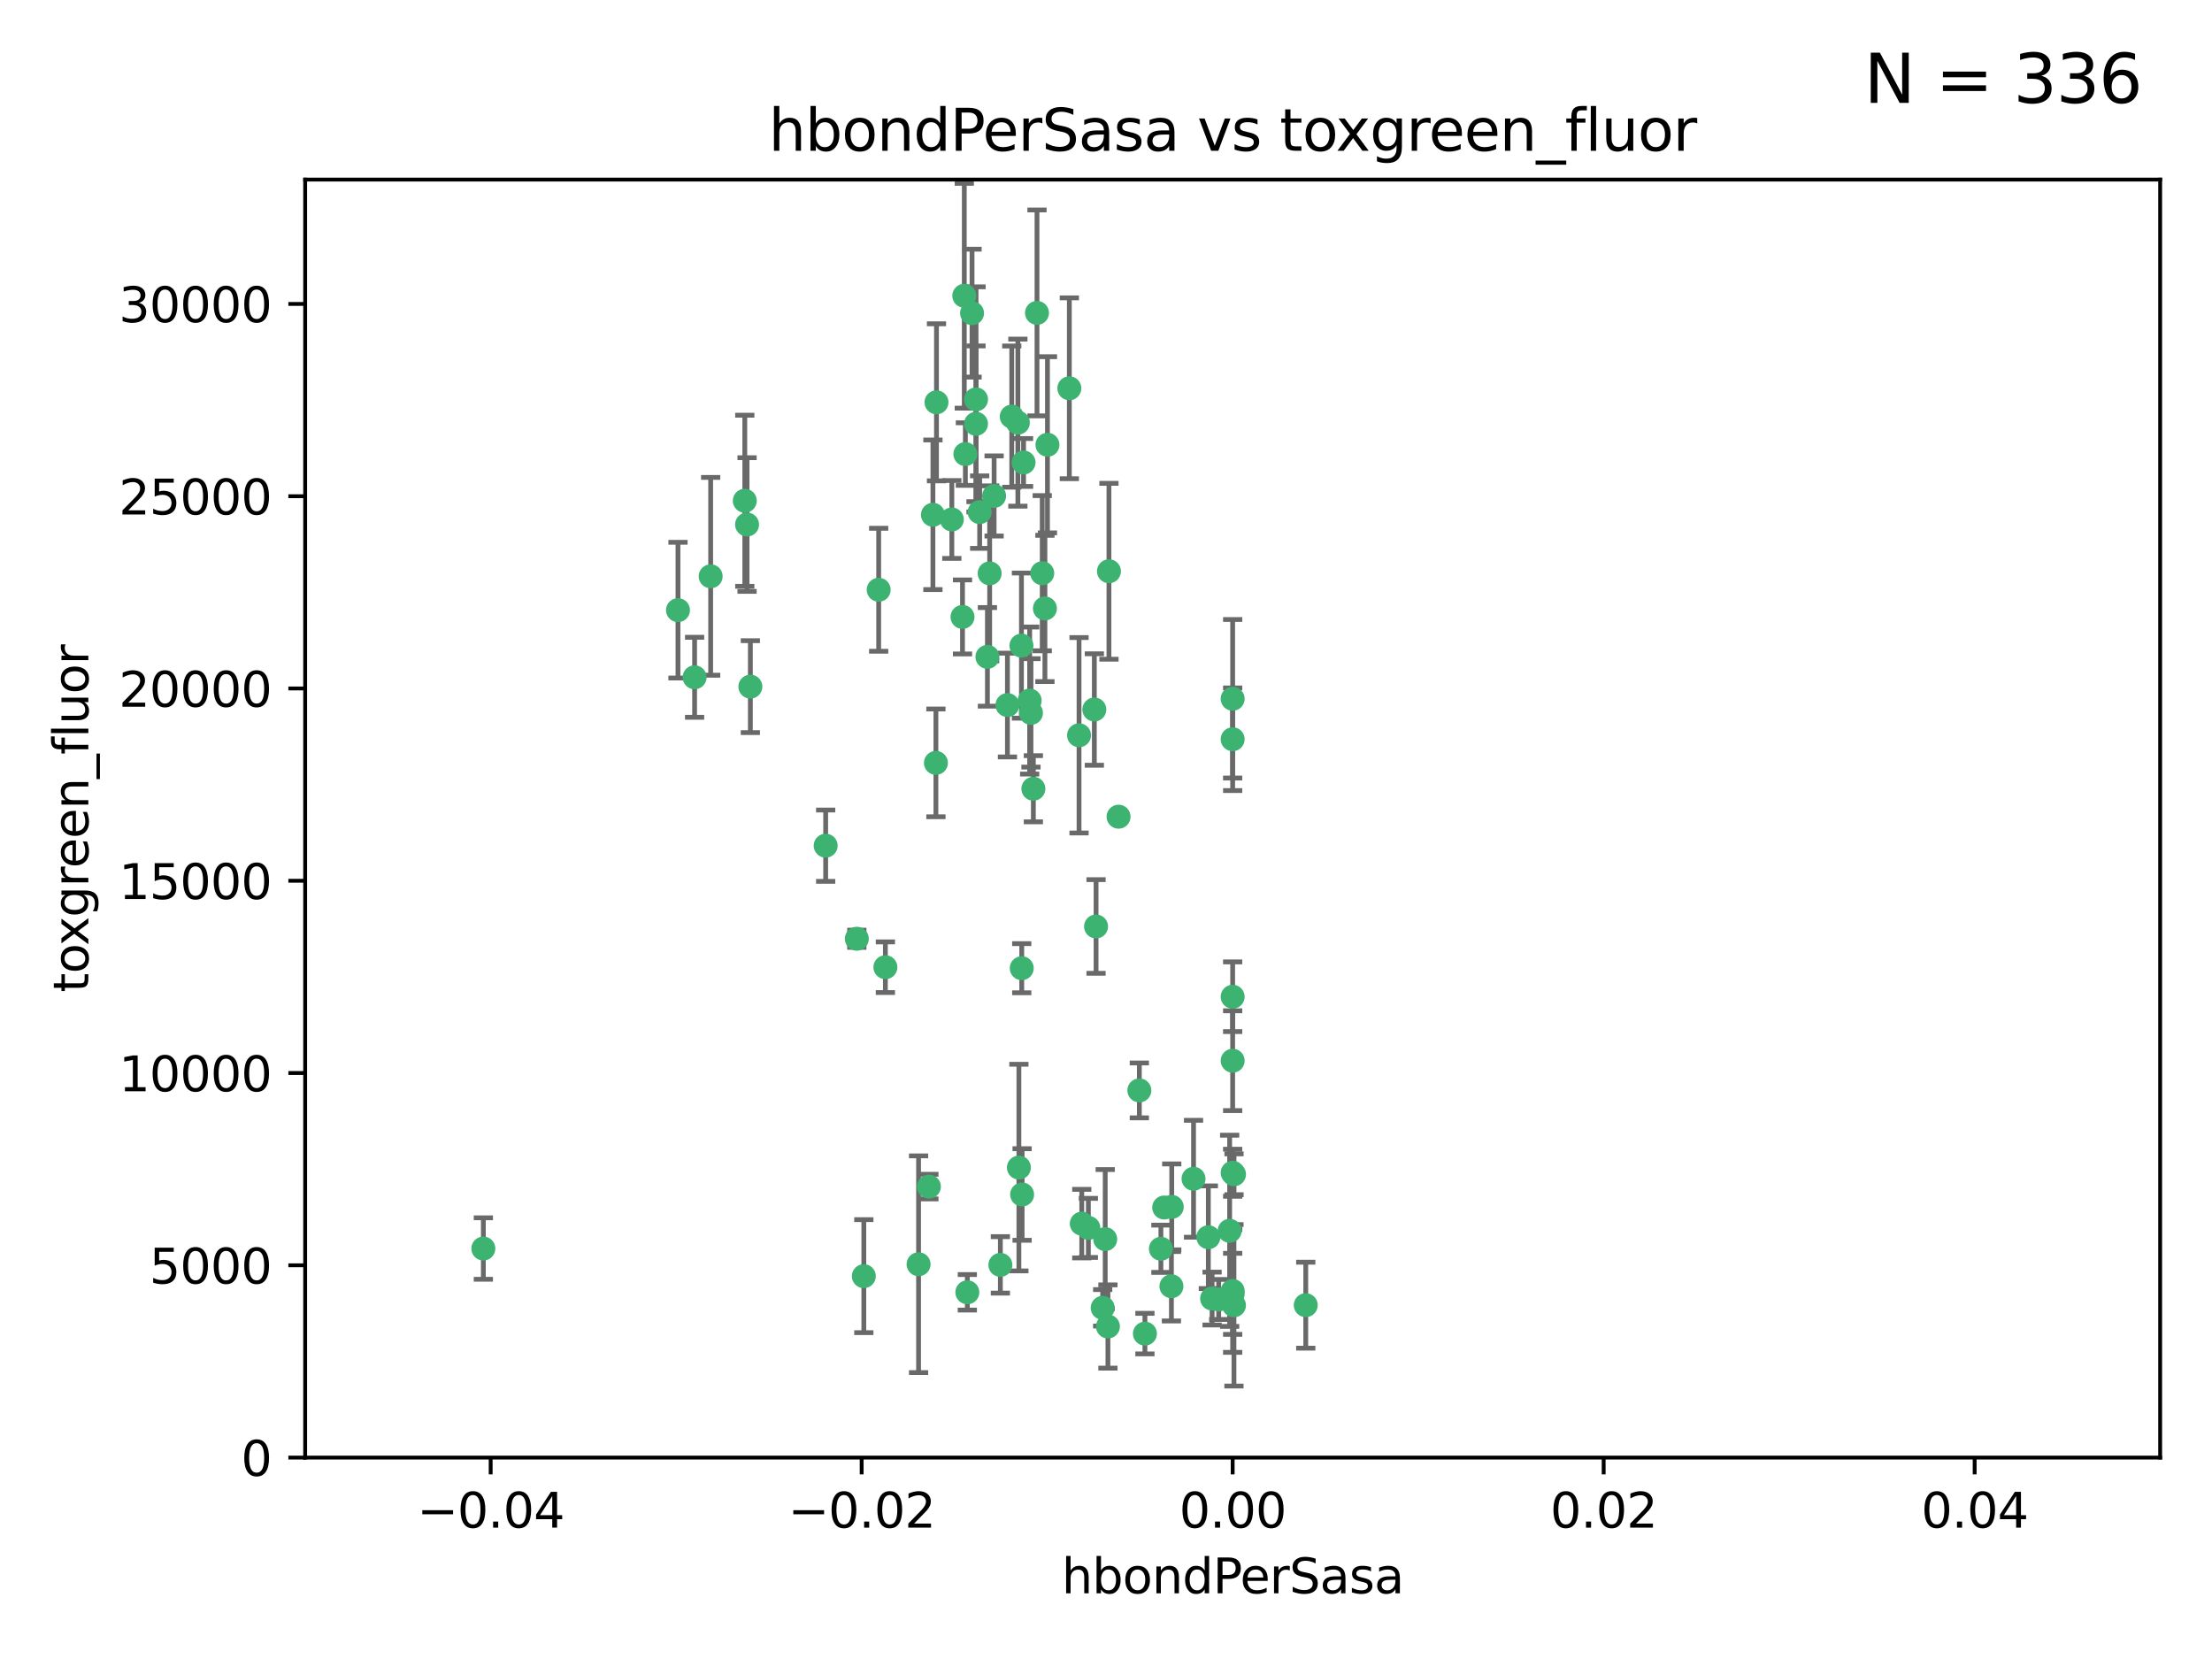 <?xml version="1.0" encoding="utf-8" standalone="no"?>
<!DOCTYPE svg PUBLIC "-//W3C//DTD SVG 1.1//EN"
  "http://www.w3.org/Graphics/SVG/1.1/DTD/svg11.dtd">
<svg xmlns:xlink="http://www.w3.org/1999/xlink" width="460.8pt" height="345.6pt" viewBox="0 0 460.8 345.6" xmlns="http://www.w3.org/2000/svg" version="1.1">
 <defs>
  <style type="text/css">*{stroke-linejoin: round; stroke-linecap: butt}</style>
 </defs>
 <g id="figure_1">
  <g id="patch_1">
   <path d="M 0 345.6 
L 460.8 345.6 
L 460.8 0 
L 0 0 
z
" style="fill: #ffffff"/>
  </g>
  <g id="axes_1">
   <g id="patch_2">
    <path d="M 63.571 303.64 
L 450 303.64 
L 450 37.411 
L 63.571 37.411 
z
" style="fill: #ffffff"/>
   </g>
   <g id="PathCollection_1">
    <defs>
     <path id="m889273df99" d="M 0 1.118 
C 0.297 1.118 0.581 1 0.791 0.791 
C 1 0.581 1.118 0.297 1.118 0 
C 1.118 -0.297 1 -0.581 0.791 -0.791 
C 0.581 -1 0.297 -1.118 0 -1.118 
C -0.297 -1.118 -0.581 -1 -0.791 -0.791 
C -1 -0.581 -1.118 -0.297 -1.118 0 
C -1.118 0.297 -1 0.581 -0.791 0.791 
C -0.581 1 -0.297 1.118 0 1.118 
z
" style="stroke: #3cb371"/>
    </defs>
    <g clip-path="url(#p3493949ca3)">
     <use xlink:href="#m889273df99" x="207.091" y="103.319" style="fill: #3cb371; stroke: #3cb371"/>
     <use xlink:href="#m889273df99" x="216.026" y="65.184" style="fill: #3cb371; stroke: #3cb371"/>
     <use xlink:href="#m889273df99" x="212.786" y="134.491" style="fill: #3cb371; stroke: #3cb371"/>
     <use xlink:href="#m889273df99" x="217.677" y="126.749" style="fill: #3cb371; stroke: #3cb371"/>
     <use xlink:href="#m889273df99" x="155.626" y="109.268" style="fill: #3cb371; stroke: #3cb371"/>
     <use xlink:href="#m889273df99" x="203.329" y="83.201" style="fill: #3cb371; stroke: #3cb371"/>
     <use xlink:href="#m889273df99" x="100.691" y="260.094" style="fill: #3cb371; stroke: #3cb371"/>
     <use xlink:href="#m889273df99" x="195.087" y="83.811" style="fill: #3cb371; stroke: #3cb371"/>
     <use xlink:href="#m889273df99" x="203.319" y="88.286" style="fill: #3cb371; stroke: #3cb371"/>
     <use xlink:href="#m889273df99" x="156.315" y="143.039" style="fill: #3cb371; stroke: #3cb371"/>
     <use xlink:href="#m889273df99" x="183.044" y="122.859" style="fill: #3cb371; stroke: #3cb371"/>
     <use xlink:href="#m889273df99" x="148.044" y="120.054" style="fill: #3cb371; stroke: #3cb371"/>
     <use xlink:href="#m889273df99" x="198.284" y="108.214" style="fill: #3cb371; stroke: #3cb371"/>
     <use xlink:href="#m889273df99" x="155.154" y="104.315" style="fill: #3cb371; stroke: #3cb371"/>
     <use xlink:href="#m889273df99" x="200.88" y="61.614" style="fill: #3cb371; stroke: #3cb371"/>
     <use xlink:href="#m889273df99" x="214.498" y="145.935" style="fill: #3cb371; stroke: #3cb371"/>
     <use xlink:href="#m889273df99" x="212.043" y="88.045" style="fill: #3cb371; stroke: #3cb371"/>
     <use xlink:href="#m889273df99" x="222.763" y="80.887" style="fill: #3cb371; stroke: #3cb371"/>
     <use xlink:href="#m889273df99" x="206.164" y="119.44" style="fill: #3cb371; stroke: #3cb371"/>
     <use xlink:href="#m889273df99" x="201.107" y="94.593" style="fill: #3cb371; stroke: #3cb371"/>
     <use xlink:href="#m889273df99" x="204.083" y="106.684" style="fill: #3cb371; stroke: #3cb371"/>
     <use xlink:href="#m889273df99" x="212.848" y="201.695" style="fill: #3cb371; stroke: #3cb371"/>
     <use xlink:href="#m889273df99" x="210.768" y="86.787" style="fill: #3cb371; stroke: #3cb371"/>
     <use xlink:href="#m889273df99" x="241.838" y="260.14" style="fill: #3cb371; stroke: #3cb371"/>
     <use xlink:href="#m889273df99" x="212.255" y="243.228" style="fill: #3cb371; stroke: #3cb371"/>
     <use xlink:href="#m889273df99" x="213.226" y="96.341" style="fill: #3cb371; stroke: #3cb371"/>
     <use xlink:href="#m889273df99" x="217.118" y="119.409" style="fill: #3cb371; stroke: #3cb371"/>
     <use xlink:href="#m889273df99" x="202.496" y="65.233" style="fill: #3cb371; stroke: #3cb371"/>
     <use xlink:href="#m889273df99" x="209.868" y="146.874" style="fill: #3cb371; stroke: #3cb371"/>
     <use xlink:href="#m889273df99" x="184.442" y="201.487" style="fill: #3cb371; stroke: #3cb371"/>
     <use xlink:href="#m889273df99" x="225.351" y="254.906" style="fill: #3cb371; stroke: #3cb371"/>
     <use xlink:href="#m889273df99" x="205.698" y="136.835" style="fill: #3cb371; stroke: #3cb371"/>
     <use xlink:href="#m889273df99" x="194.344" y="107.234" style="fill: #3cb371; stroke: #3cb371"/>
     <use xlink:href="#m889273df99" x="194.968" y="158.921" style="fill: #3cb371; stroke: #3cb371"/>
     <use xlink:href="#m889273df99" x="201.512" y="269.209" style="fill: #3cb371; stroke: #3cb371"/>
     <use xlink:href="#m889273df99" x="244.095" y="251.417" style="fill: #3cb371; stroke: #3cb371"/>
     <use xlink:href="#m889273df99" x="144.699" y="141.091" style="fill: #3cb371; stroke: #3cb371"/>
     <use xlink:href="#m889273df99" x="141.236" y="127.107" style="fill: #3cb371; stroke: #3cb371"/>
     <use xlink:href="#m889273df99" x="242.524" y="251.547" style="fill: #3cb371; stroke: #3cb371"/>
     <use xlink:href="#m889273df99" x="230.238" y="258.133" style="fill: #3cb371; stroke: #3cb371"/>
     <use xlink:href="#m889273df99" x="208.395" y="263.497" style="fill: #3cb371; stroke: #3cb371"/>
     <use xlink:href="#m889273df99" x="172.003" y="176.169" style="fill: #3cb371; stroke: #3cb371"/>
     <use xlink:href="#m889273df99" x="215.269" y="164.309" style="fill: #3cb371; stroke: #3cb371"/>
     <use xlink:href="#m889273df99" x="237.346" y="227.152" style="fill: #3cb371; stroke: #3cb371"/>
     <use xlink:href="#m889273df99" x="228.328" y="193.002" style="fill: #3cb371; stroke: #3cb371"/>
     <use xlink:href="#m889273df99" x="252.503" y="270.514" style="fill: #3cb371; stroke: #3cb371"/>
     <use xlink:href="#m889273df99" x="244.027" y="267.951" style="fill: #3cb371; stroke: #3cb371"/>
     <use xlink:href="#m889273df99" x="200.508" y="128.518" style="fill: #3cb371; stroke: #3cb371"/>
     <use xlink:href="#m889273df99" x="238.508" y="277.818" style="fill: #3cb371; stroke: #3cb371"/>
     <use xlink:href="#m889273df99" x="253.875" y="270.703" style="fill: #3cb371; stroke: #3cb371"/>
     <use xlink:href="#m889273df99" x="229.709" y="272.443" style="fill: #3cb371; stroke: #3cb371"/>
     <use xlink:href="#m889273df99" x="191.354" y="263.364" style="fill: #3cb371; stroke: #3cb371"/>
     <use xlink:href="#m889273df99" x="214.771" y="148.507" style="fill: #3cb371; stroke: #3cb371"/>
     <use xlink:href="#m889273df99" x="212.925" y="248.836" style="fill: #3cb371; stroke: #3cb371"/>
     <use xlink:href="#m889273df99" x="224.785" y="153.171" style="fill: #3cb371; stroke: #3cb371"/>
     <use xlink:href="#m889273df99" x="178.492" y="195.558" style="fill: #3cb371; stroke: #3cb371"/>
     <use xlink:href="#m889273df99" x="230.801" y="276.333" style="fill: #3cb371; stroke: #3cb371"/>
     <use xlink:href="#m889273df99" x="179.951" y="265.846" style="fill: #3cb371; stroke: #3cb371"/>
     <use xlink:href="#m889273df99" x="256.786" y="207.64" style="fill: #3cb371; stroke: #3cb371"/>
     <use xlink:href="#m889273df99" x="227.97" y="147.801" style="fill: #3cb371; stroke: #3cb371"/>
     <use xlink:href="#m889273df99" x="193.505" y="247.192" style="fill: #3cb371; stroke: #3cb371"/>
     <use xlink:href="#m889273df99" x="233.017" y="170.133" style="fill: #3cb371; stroke: #3cb371"/>
     <use xlink:href="#m889273df99" x="257.056" y="271.92" style="fill: #3cb371; stroke: #3cb371"/>
     <use xlink:href="#m889273df99" x="226.725" y="255.796" style="fill: #3cb371; stroke: #3cb371"/>
     <use xlink:href="#m889273df99" x="256.786" y="220.964" style="fill: #3cb371; stroke: #3cb371"/>
     <use xlink:href="#m889273df99" x="256.786" y="268.93" style="fill: #3cb371; stroke: #3cb371"/>
     <use xlink:href="#m889273df99" x="256.159" y="256.398" style="fill: #3cb371; stroke: #3cb371"/>
     <use xlink:href="#m889273df99" x="256.786" y="145.567" style="fill: #3cb371; stroke: #3cb371"/>
     <use xlink:href="#m889273df99" x="218.205" y="92.655" style="fill: #3cb371; stroke: #3cb371"/>
     <use xlink:href="#m889273df99" x="272.013" y="271.892" style="fill: #3cb371; stroke: #3cb371"/>
     <use xlink:href="#m889273df99" x="231.015" y="119.004" style="fill: #3cb371; stroke: #3cb371"/>
     <use xlink:href="#m889273df99" x="251.718" y="257.738" style="fill: #3cb371; stroke: #3cb371"/>
     <use xlink:href="#m889273df99" x="256.786" y="244.305" style="fill: #3cb371; stroke: #3cb371"/>
     <use xlink:href="#m889273df99" x="248.636" y="245.561" style="fill: #3cb371; stroke: #3cb371"/>
     <use xlink:href="#m889273df99" x="257.069" y="244.625" style="fill: #3cb371; stroke: #3cb371"/>
     <use xlink:href="#m889273df99" x="256.786" y="269.529" style="fill: #3cb371; stroke: #3cb371"/>
     <use xlink:href="#m889273df99" x="256.786" y="153.996" style="fill: #3cb371; stroke: #3cb371"/>
    </g>
   </g>
   <g id="matplotlib.axis_1">
    <g id="xtick_1">
     <g id="line2d_1">
      <defs>
       <path id="m7629c64ffe" d="M 0 0 
L 0 3.5 
" style="stroke: #000000; stroke-width: 0.8"/>
      </defs>
      <g>
       <use xlink:href="#m7629c64ffe" x="102.214" y="303.64" style="stroke: #000000; stroke-width: 0.8"/>
      </g>
     </g>
     <g id="text_1">
      <!-- −0.04 -->
      <g transform="translate(86.891 318.238)scale(0.1 -0.1)">
       <defs>
        <path id="DejaVuSans-2212" d="M 678 2272 
L 4684 2272 
L 4684 1741 
L 678 1741 
L 678 2272 
z
" transform="scale(0.016)"/>
        <path id="DejaVuSans-30" d="M 2034 4250 
Q 1547 4250 1301 3770 
Q 1056 3291 1056 2328 
Q 1056 1369 1301 889 
Q 1547 409 2034 409 
Q 2525 409 2770 889 
Q 3016 1369 3016 2328 
Q 3016 3291 2770 3770 
Q 2525 4250 2034 4250 
z
M 2034 4750 
Q 2819 4750 3233 4129 
Q 3647 3509 3647 2328 
Q 3647 1150 3233 529 
Q 2819 -91 2034 -91 
Q 1250 -91 836 529 
Q 422 1150 422 2328 
Q 422 3509 836 4129 
Q 1250 4750 2034 4750 
z
" transform="scale(0.016)"/>
        <path id="DejaVuSans-2e" d="M 684 794 
L 1344 794 
L 1344 0 
L 684 0 
L 684 794 
z
" transform="scale(0.016)"/>
        <path id="DejaVuSans-34" d="M 2419 4116 
L 825 1625 
L 2419 1625 
L 2419 4116 
z
M 2253 4666 
L 3047 4666 
L 3047 1625 
L 3713 1625 
L 3713 1100 
L 3047 1100 
L 3047 0 
L 2419 0 
L 2419 1100 
L 313 1100 
L 313 1709 
L 2253 4666 
z
" transform="scale(0.016)"/>
       </defs>
       <use xlink:href="#DejaVuSans-2212"/>
       <use xlink:href="#DejaVuSans-30" x="83.789"/>
       <use xlink:href="#DejaVuSans-2e" x="147.412"/>
       <use xlink:href="#DejaVuSans-30" x="179.199"/>
       <use xlink:href="#DejaVuSans-34" x="242.822"/>
      </g>
     </g>
    </g>
    <g id="xtick_2">
     <g id="line2d_2">
      <g>
       <use xlink:href="#m7629c64ffe" x="179.5" y="303.64" style="stroke: #000000; stroke-width: 0.8"/>
      </g>
     </g>
     <g id="text_2">
      <!-- −0.02 -->
      <g transform="translate(164.177 318.238)scale(0.1 -0.1)">
       <defs>
        <path id="DejaVuSans-32" d="M 1228 531 
L 3431 531 
L 3431 0 
L 469 0 
L 469 531 
Q 828 903 1448 1529 
Q 2069 2156 2228 2338 
Q 2531 2678 2651 2914 
Q 2772 3150 2772 3378 
Q 2772 3750 2511 3984 
Q 2250 4219 1831 4219 
Q 1534 4219 1204 4116 
Q 875 4013 500 3803 
L 500 4441 
Q 881 4594 1212 4672 
Q 1544 4750 1819 4750 
Q 2544 4750 2975 4387 
Q 3406 4025 3406 3419 
Q 3406 3131 3298 2873 
Q 3191 2616 2906 2266 
Q 2828 2175 2409 1742 
Q 1991 1309 1228 531 
z
" transform="scale(0.016)"/>
       </defs>
       <use xlink:href="#DejaVuSans-2212"/>
       <use xlink:href="#DejaVuSans-30" x="83.789"/>
       <use xlink:href="#DejaVuSans-2e" x="147.412"/>
       <use xlink:href="#DejaVuSans-30" x="179.199"/>
       <use xlink:href="#DejaVuSans-32" x="242.822"/>
      </g>
     </g>
    </g>
    <g id="xtick_3">
     <g id="line2d_3">
      <g>
       <use xlink:href="#m7629c64ffe" x="256.786" y="303.64" style="stroke: #000000; stroke-width: 0.8"/>
      </g>
     </g>
     <g id="text_3">
      <!-- 0.00 -->
      <g transform="translate(245.653 318.238)scale(0.1 -0.1)">
       <use xlink:href="#DejaVuSans-30"/>
       <use xlink:href="#DejaVuSans-2e" x="63.623"/>
       <use xlink:href="#DejaVuSans-30" x="95.41"/>
       <use xlink:href="#DejaVuSans-30" x="159.033"/>
      </g>
     </g>
    </g>
    <g id="xtick_4">
     <g id="line2d_4">
      <g>
       <use xlink:href="#m7629c64ffe" x="334.071" y="303.64" style="stroke: #000000; stroke-width: 0.8"/>
      </g>
     </g>
     <g id="text_4">
      <!-- 0.02 -->
      <g transform="translate(322.939 318.238)scale(0.1 -0.1)">
       <use xlink:href="#DejaVuSans-30"/>
       <use xlink:href="#DejaVuSans-2e" x="63.623"/>
       <use xlink:href="#DejaVuSans-30" x="95.41"/>
       <use xlink:href="#DejaVuSans-32" x="159.033"/>
      </g>
     </g>
    </g>
    <g id="xtick_5">
     <g id="line2d_5">
      <g>
       <use xlink:href="#m7629c64ffe" x="411.357" y="303.64" style="stroke: #000000; stroke-width: 0.8"/>
      </g>
     </g>
     <g id="text_5">
      <!-- 0.04 -->
      <g transform="translate(400.224 318.238)scale(0.1 -0.1)">
       <use xlink:href="#DejaVuSans-30"/>
       <use xlink:href="#DejaVuSans-2e" x="63.623"/>
       <use xlink:href="#DejaVuSans-30" x="95.41"/>
       <use xlink:href="#DejaVuSans-34" x="159.033"/>
      </g>
     </g>
    </g>
    <g id="text_6">
     <!-- hbondPerSasa -->
     <g transform="translate(221.168 331.917)scale(0.1 -0.1)">
      <defs>
       <path id="DejaVuSans-68" d="M 3513 2113 
L 3513 0 
L 2938 0 
L 2938 2094 
Q 2938 2591 2744 2837 
Q 2550 3084 2163 3084 
Q 1697 3084 1428 2787 
Q 1159 2491 1159 1978 
L 1159 0 
L 581 0 
L 581 4863 
L 1159 4863 
L 1159 2956 
Q 1366 3272 1645 3428 
Q 1925 3584 2291 3584 
Q 2894 3584 3203 3211 
Q 3513 2838 3513 2113 
z
" transform="scale(0.016)"/>
       <path id="DejaVuSans-62" d="M 3116 1747 
Q 3116 2381 2855 2742 
Q 2594 3103 2138 3103 
Q 1681 3103 1420 2742 
Q 1159 2381 1159 1747 
Q 1159 1113 1420 752 
Q 1681 391 2138 391 
Q 2594 391 2855 752 
Q 3116 1113 3116 1747 
z
M 1159 2969 
Q 1341 3281 1617 3432 
Q 1894 3584 2278 3584 
Q 2916 3584 3314 3078 
Q 3713 2572 3713 1747 
Q 3713 922 3314 415 
Q 2916 -91 2278 -91 
Q 1894 -91 1617 61 
Q 1341 213 1159 525 
L 1159 0 
L 581 0 
L 581 4863 
L 1159 4863 
L 1159 2969 
z
" transform="scale(0.016)"/>
       <path id="DejaVuSans-6f" d="M 1959 3097 
Q 1497 3097 1228 2736 
Q 959 2375 959 1747 
Q 959 1119 1226 758 
Q 1494 397 1959 397 
Q 2419 397 2687 759 
Q 2956 1122 2956 1747 
Q 2956 2369 2687 2733 
Q 2419 3097 1959 3097 
z
M 1959 3584 
Q 2709 3584 3137 3096 
Q 3566 2609 3566 1747 
Q 3566 888 3137 398 
Q 2709 -91 1959 -91 
Q 1206 -91 779 398 
Q 353 888 353 1747 
Q 353 2609 779 3096 
Q 1206 3584 1959 3584 
z
" transform="scale(0.016)"/>
       <path id="DejaVuSans-6e" d="M 3513 2113 
L 3513 0 
L 2938 0 
L 2938 2094 
Q 2938 2591 2744 2837 
Q 2550 3084 2163 3084 
Q 1697 3084 1428 2787 
Q 1159 2491 1159 1978 
L 1159 0 
L 581 0 
L 581 3500 
L 1159 3500 
L 1159 2956 
Q 1366 3272 1645 3428 
Q 1925 3584 2291 3584 
Q 2894 3584 3203 3211 
Q 3513 2838 3513 2113 
z
" transform="scale(0.016)"/>
       <path id="DejaVuSans-64" d="M 2906 2969 
L 2906 4863 
L 3481 4863 
L 3481 0 
L 2906 0 
L 2906 525 
Q 2725 213 2448 61 
Q 2172 -91 1784 -91 
Q 1150 -91 751 415 
Q 353 922 353 1747 
Q 353 2572 751 3078 
Q 1150 3584 1784 3584 
Q 2172 3584 2448 3432 
Q 2725 3281 2906 2969 
z
M 947 1747 
Q 947 1113 1208 752 
Q 1469 391 1925 391 
Q 2381 391 2643 752 
Q 2906 1113 2906 1747 
Q 2906 2381 2643 2742 
Q 2381 3103 1925 3103 
Q 1469 3103 1208 2742 
Q 947 2381 947 1747 
z
" transform="scale(0.016)"/>
       <path id="DejaVuSans-50" d="M 1259 4147 
L 1259 2394 
L 2053 2394 
Q 2494 2394 2734 2622 
Q 2975 2850 2975 3272 
Q 2975 3691 2734 3919 
Q 2494 4147 2053 4147 
L 1259 4147 
z
M 628 4666 
L 2053 4666 
Q 2838 4666 3239 4311 
Q 3641 3956 3641 3272 
Q 3641 2581 3239 2228 
Q 2838 1875 2053 1875 
L 1259 1875 
L 1259 0 
L 628 0 
L 628 4666 
z
" transform="scale(0.016)"/>
       <path id="DejaVuSans-65" d="M 3597 1894 
L 3597 1613 
L 953 1613 
Q 991 1019 1311 708 
Q 1631 397 2203 397 
Q 2534 397 2845 478 
Q 3156 559 3463 722 
L 3463 178 
Q 3153 47 2828 -22 
Q 2503 -91 2169 -91 
Q 1331 -91 842 396 
Q 353 884 353 1716 
Q 353 2575 817 3079 
Q 1281 3584 2069 3584 
Q 2775 3584 3186 3129 
Q 3597 2675 3597 1894 
z
M 3022 2063 
Q 3016 2534 2758 2815 
Q 2500 3097 2075 3097 
Q 1594 3097 1305 2825 
Q 1016 2553 972 2059 
L 3022 2063 
z
" transform="scale(0.016)"/>
       <path id="DejaVuSans-72" d="M 2631 2963 
Q 2534 3019 2420 3045 
Q 2306 3072 2169 3072 
Q 1681 3072 1420 2755 
Q 1159 2438 1159 1844 
L 1159 0 
L 581 0 
L 581 3500 
L 1159 3500 
L 1159 2956 
Q 1341 3275 1631 3429 
Q 1922 3584 2338 3584 
Q 2397 3584 2469 3576 
Q 2541 3569 2628 3553 
L 2631 2963 
z
" transform="scale(0.016)"/>
       <path id="DejaVuSans-53" d="M 3425 4513 
L 3425 3897 
Q 3066 4069 2747 4153 
Q 2428 4238 2131 4238 
Q 1616 4238 1336 4038 
Q 1056 3838 1056 3469 
Q 1056 3159 1242 3001 
Q 1428 2844 1947 2747 
L 2328 2669 
Q 3034 2534 3370 2195 
Q 3706 1856 3706 1288 
Q 3706 609 3251 259 
Q 2797 -91 1919 -91 
Q 1588 -91 1214 -16 
Q 841 59 441 206 
L 441 856 
Q 825 641 1194 531 
Q 1563 422 1919 422 
Q 2459 422 2753 634 
Q 3047 847 3047 1241 
Q 3047 1584 2836 1778 
Q 2625 1972 2144 2069 
L 1759 2144 
Q 1053 2284 737 2584 
Q 422 2884 422 3419 
Q 422 4038 858 4394 
Q 1294 4750 2059 4750 
Q 2388 4750 2728 4690 
Q 3069 4631 3425 4513 
z
" transform="scale(0.016)"/>
       <path id="DejaVuSans-61" d="M 2194 1759 
Q 1497 1759 1228 1600 
Q 959 1441 959 1056 
Q 959 750 1161 570 
Q 1363 391 1709 391 
Q 2188 391 2477 730 
Q 2766 1069 2766 1631 
L 2766 1759 
L 2194 1759 
z
M 3341 1997 
L 3341 0 
L 2766 0 
L 2766 531 
Q 2569 213 2275 61 
Q 1981 -91 1556 -91 
Q 1019 -91 701 211 
Q 384 513 384 1019 
Q 384 1609 779 1909 
Q 1175 2209 1959 2209 
L 2766 2209 
L 2766 2266 
Q 2766 2663 2505 2880 
Q 2244 3097 1772 3097 
Q 1472 3097 1187 3025 
Q 903 2953 641 2809 
L 641 3341 
Q 956 3463 1253 3523 
Q 1550 3584 1831 3584 
Q 2591 3584 2966 3190 
Q 3341 2797 3341 1997 
z
" transform="scale(0.016)"/>
       <path id="DejaVuSans-73" d="M 2834 3397 
L 2834 2853 
Q 2591 2978 2328 3040 
Q 2066 3103 1784 3103 
Q 1356 3103 1142 2972 
Q 928 2841 928 2578 
Q 928 2378 1081 2264 
Q 1234 2150 1697 2047 
L 1894 2003 
Q 2506 1872 2764 1633 
Q 3022 1394 3022 966 
Q 3022 478 2636 193 
Q 2250 -91 1575 -91 
Q 1294 -91 989 -36 
Q 684 19 347 128 
L 347 722 
Q 666 556 975 473 
Q 1284 391 1588 391 
Q 1994 391 2212 530 
Q 2431 669 2431 922 
Q 2431 1156 2273 1281 
Q 2116 1406 1581 1522 
L 1381 1569 
Q 847 1681 609 1914 
Q 372 2147 372 2553 
Q 372 3047 722 3315 
Q 1072 3584 1716 3584 
Q 2034 3584 2315 3537 
Q 2597 3491 2834 3397 
z
" transform="scale(0.016)"/>
      </defs>
      <use xlink:href="#DejaVuSans-68"/>
      <use xlink:href="#DejaVuSans-62" x="63.379"/>
      <use xlink:href="#DejaVuSans-6f" x="126.855"/>
      <use xlink:href="#DejaVuSans-6e" x="188.037"/>
      <use xlink:href="#DejaVuSans-64" x="251.416"/>
      <use xlink:href="#DejaVuSans-50" x="314.893"/>
      <use xlink:href="#DejaVuSans-65" x="371.57"/>
      <use xlink:href="#DejaVuSans-72" x="433.094"/>
      <use xlink:href="#DejaVuSans-53" x="474.207"/>
      <use xlink:href="#DejaVuSans-61" x="537.684"/>
      <use xlink:href="#DejaVuSans-73" x="598.963"/>
      <use xlink:href="#DejaVuSans-61" x="651.062"/>
     </g>
    </g>
   </g>
   <g id="matplotlib.axis_2">
    <g id="ytick_1">
     <g id="line2d_6">
      <defs>
       <path id="m9a42e73608" d="M 0 0 
L -3.5 0 
" style="stroke: #000000; stroke-width: 0.8"/>
      </defs>
      <g>
       <use xlink:href="#m9a42e73608" x="63.571" y="303.64" style="stroke: #000000; stroke-width: 0.8"/>
      </g>
     </g>
     <g id="text_7">
      <!-- 0 -->
      <g transform="translate(50.209 307.439)scale(0.1 -0.1)">
       <use xlink:href="#DejaVuSans-30"/>
      </g>
     </g>
    </g>
    <g id="ytick_2">
     <g id="line2d_7">
      <g>
       <use xlink:href="#m9a42e73608" x="63.571" y="263.586" style="stroke: #000000; stroke-width: 0.8"/>
      </g>
     </g>
     <g id="text_8">
      <!-- 5000 -->
      <g transform="translate(31.121 267.385)scale(0.1 -0.1)">
       <defs>
        <path id="DejaVuSans-35" d="M 691 4666 
L 3169 4666 
L 3169 4134 
L 1269 4134 
L 1269 2991 
Q 1406 3038 1543 3061 
Q 1681 3084 1819 3084 
Q 2600 3084 3056 2656 
Q 3513 2228 3513 1497 
Q 3513 744 3044 326 
Q 2575 -91 1722 -91 
Q 1428 -91 1123 -41 
Q 819 9 494 109 
L 494 744 
Q 775 591 1075 516 
Q 1375 441 1709 441 
Q 2250 441 2565 725 
Q 2881 1009 2881 1497 
Q 2881 1984 2565 2268 
Q 2250 2553 1709 2553 
Q 1456 2553 1204 2497 
Q 953 2441 691 2322 
L 691 4666 
z
" transform="scale(0.016)"/>
       </defs>
       <use xlink:href="#DejaVuSans-35"/>
       <use xlink:href="#DejaVuSans-30" x="63.623"/>
       <use xlink:href="#DejaVuSans-30" x="127.246"/>
       <use xlink:href="#DejaVuSans-30" x="190.869"/>
      </g>
     </g>
    </g>
    <g id="ytick_3">
     <g id="line2d_8">
      <g>
       <use xlink:href="#m9a42e73608" x="63.571" y="223.532" style="stroke: #000000; stroke-width: 0.8"/>
      </g>
     </g>
     <g id="text_9">
      <!-- 10000 -->
      <g transform="translate(24.759 227.331)scale(0.1 -0.1)">
       <defs>
        <path id="DejaVuSans-31" d="M 794 531 
L 1825 531 
L 1825 4091 
L 703 3866 
L 703 4441 
L 1819 4666 
L 2450 4666 
L 2450 531 
L 3481 531 
L 3481 0 
L 794 0 
L 794 531 
z
" transform="scale(0.016)"/>
       </defs>
       <use xlink:href="#DejaVuSans-31"/>
       <use xlink:href="#DejaVuSans-30" x="63.623"/>
       <use xlink:href="#DejaVuSans-30" x="127.246"/>
       <use xlink:href="#DejaVuSans-30" x="190.869"/>
       <use xlink:href="#DejaVuSans-30" x="254.492"/>
      </g>
     </g>
    </g>
    <g id="ytick_4">
     <g id="line2d_9">
      <g>
       <use xlink:href="#m9a42e73608" x="63.571" y="183.478" style="stroke: #000000; stroke-width: 0.8"/>
      </g>
     </g>
     <g id="text_10">
      <!-- 15000 -->
      <g transform="translate(24.759 187.278)scale(0.1 -0.1)">
       <use xlink:href="#DejaVuSans-31"/>
       <use xlink:href="#DejaVuSans-35" x="63.623"/>
       <use xlink:href="#DejaVuSans-30" x="127.246"/>
       <use xlink:href="#DejaVuSans-30" x="190.869"/>
       <use xlink:href="#DejaVuSans-30" x="254.492"/>
      </g>
     </g>
    </g>
    <g id="ytick_5">
     <g id="line2d_10">
      <g>
       <use xlink:href="#m9a42e73608" x="63.571" y="143.424" style="stroke: #000000; stroke-width: 0.8"/>
      </g>
     </g>
     <g id="text_11">
      <!-- 20000 -->
      <g transform="translate(24.759 147.224)scale(0.1 -0.1)">
       <use xlink:href="#DejaVuSans-32"/>
       <use xlink:href="#DejaVuSans-30" x="63.623"/>
       <use xlink:href="#DejaVuSans-30" x="127.246"/>
       <use xlink:href="#DejaVuSans-30" x="190.869"/>
       <use xlink:href="#DejaVuSans-30" x="254.492"/>
      </g>
     </g>
    </g>
    <g id="ytick_6">
     <g id="line2d_11">
      <g>
       <use xlink:href="#m9a42e73608" x="63.571" y="103.371" style="stroke: #000000; stroke-width: 0.8"/>
      </g>
     </g>
     <g id="text_12">
      <!-- 25000 -->
      <g transform="translate(24.759 107.17)scale(0.1 -0.1)">
       <use xlink:href="#DejaVuSans-32"/>
       <use xlink:href="#DejaVuSans-35" x="63.623"/>
       <use xlink:href="#DejaVuSans-30" x="127.246"/>
       <use xlink:href="#DejaVuSans-30" x="190.869"/>
       <use xlink:href="#DejaVuSans-30" x="254.492"/>
      </g>
     </g>
    </g>
    <g id="ytick_7">
     <g id="line2d_12">
      <g>
       <use xlink:href="#m9a42e73608" x="63.571" y="63.317" style="stroke: #000000; stroke-width: 0.8"/>
      </g>
     </g>
     <g id="text_13">
      <!-- 30000 -->
      <g transform="translate(24.759 67.116)scale(0.1 -0.1)">
       <defs>
        <path id="DejaVuSans-33" d="M 2597 2516 
Q 3050 2419 3304 2112 
Q 3559 1806 3559 1356 
Q 3559 666 3084 287 
Q 2609 -91 1734 -91 
Q 1441 -91 1130 -33 
Q 819 25 488 141 
L 488 750 
Q 750 597 1062 519 
Q 1375 441 1716 441 
Q 2309 441 2620 675 
Q 2931 909 2931 1356 
Q 2931 1769 2642 2001 
Q 2353 2234 1838 2234 
L 1294 2234 
L 1294 2753 
L 1863 2753 
Q 2328 2753 2575 2939 
Q 2822 3125 2822 3475 
Q 2822 3834 2567 4026 
Q 2313 4219 1838 4219 
Q 1578 4219 1281 4162 
Q 984 4106 628 3988 
L 628 4550 
Q 988 4650 1302 4700 
Q 1616 4750 1894 4750 
Q 2613 4750 3031 4423 
Q 3450 4097 3450 3541 
Q 3450 3153 3228 2886 
Q 3006 2619 2597 2516 
z
" transform="scale(0.016)"/>
       </defs>
       <use xlink:href="#DejaVuSans-33"/>
       <use xlink:href="#DejaVuSans-30" x="63.623"/>
       <use xlink:href="#DejaVuSans-30" x="127.246"/>
       <use xlink:href="#DejaVuSans-30" x="190.869"/>
       <use xlink:href="#DejaVuSans-30" x="254.492"/>
      </g>
     </g>
    </g>
    <g id="text_14">
     <!-- toxgreen_fluor -->
     <g transform="translate(18.401 206.72)rotate(-90)scale(0.1 -0.1)">
      <defs>
       <path id="DejaVuSans-74" d="M 1172 4494 
L 1172 3500 
L 2356 3500 
L 2356 3053 
L 1172 3053 
L 1172 1153 
Q 1172 725 1289 603 
Q 1406 481 1766 481 
L 2356 481 
L 2356 0 
L 1766 0 
Q 1100 0 847 248 
Q 594 497 594 1153 
L 594 3053 
L 172 3053 
L 172 3500 
L 594 3500 
L 594 4494 
L 1172 4494 
z
" transform="scale(0.016)"/>
       <path id="DejaVuSans-78" d="M 3513 3500 
L 2247 1797 
L 3578 0 
L 2900 0 
L 1881 1375 
L 863 0 
L 184 0 
L 1544 1831 
L 300 3500 
L 978 3500 
L 1906 2253 
L 2834 3500 
L 3513 3500 
z
" transform="scale(0.016)"/>
       <path id="DejaVuSans-67" d="M 2906 1791 
Q 2906 2416 2648 2759 
Q 2391 3103 1925 3103 
Q 1463 3103 1205 2759 
Q 947 2416 947 1791 
Q 947 1169 1205 825 
Q 1463 481 1925 481 
Q 2391 481 2648 825 
Q 2906 1169 2906 1791 
z
M 3481 434 
Q 3481 -459 3084 -895 
Q 2688 -1331 1869 -1331 
Q 1566 -1331 1297 -1286 
Q 1028 -1241 775 -1147 
L 775 -588 
Q 1028 -725 1275 -790 
Q 1522 -856 1778 -856 
Q 2344 -856 2625 -561 
Q 2906 -266 2906 331 
L 2906 616 
Q 2728 306 2450 153 
Q 2172 0 1784 0 
Q 1141 0 747 490 
Q 353 981 353 1791 
Q 353 2603 747 3093 
Q 1141 3584 1784 3584 
Q 2172 3584 2450 3431 
Q 2728 3278 2906 2969 
L 2906 3500 
L 3481 3500 
L 3481 434 
z
" transform="scale(0.016)"/>
       <path id="DejaVuSans-5f" d="M 3263 -1063 
L 3263 -1509 
L -63 -1509 
L -63 -1063 
L 3263 -1063 
z
" transform="scale(0.016)"/>
       <path id="DejaVuSans-66" d="M 2375 4863 
L 2375 4384 
L 1825 4384 
Q 1516 4384 1395 4259 
Q 1275 4134 1275 3809 
L 1275 3500 
L 2222 3500 
L 2222 3053 
L 1275 3053 
L 1275 0 
L 697 0 
L 697 3053 
L 147 3053 
L 147 3500 
L 697 3500 
L 697 3744 
Q 697 4328 969 4595 
Q 1241 4863 1831 4863 
L 2375 4863 
z
" transform="scale(0.016)"/>
       <path id="DejaVuSans-6c" d="M 603 4863 
L 1178 4863 
L 1178 0 
L 603 0 
L 603 4863 
z
" transform="scale(0.016)"/>
       <path id="DejaVuSans-75" d="M 544 1381 
L 544 3500 
L 1119 3500 
L 1119 1403 
Q 1119 906 1312 657 
Q 1506 409 1894 409 
Q 2359 409 2629 706 
Q 2900 1003 2900 1516 
L 2900 3500 
L 3475 3500 
L 3475 0 
L 2900 0 
L 2900 538 
Q 2691 219 2414 64 
Q 2138 -91 1772 -91 
Q 1169 -91 856 284 
Q 544 659 544 1381 
z
M 1991 3584 
L 1991 3584 
z
" transform="scale(0.016)"/>
      </defs>
      <use xlink:href="#DejaVuSans-74"/>
      <use xlink:href="#DejaVuSans-6f" x="39.209"/>
      <use xlink:href="#DejaVuSans-78" x="97.266"/>
      <use xlink:href="#DejaVuSans-67" x="156.445"/>
      <use xlink:href="#DejaVuSans-72" x="219.922"/>
      <use xlink:href="#DejaVuSans-65" x="258.785"/>
      <use xlink:href="#DejaVuSans-65" x="320.309"/>
      <use xlink:href="#DejaVuSans-6e" x="381.832"/>
      <use xlink:href="#DejaVuSans-5f" x="445.211"/>
      <use xlink:href="#DejaVuSans-66" x="495.211"/>
      <use xlink:href="#DejaVuSans-6c" x="530.416"/>
      <use xlink:href="#DejaVuSans-75" x="558.199"/>
      <use xlink:href="#DejaVuSans-6f" x="621.578"/>
      <use xlink:href="#DejaVuSans-72" x="682.76"/>
     </g>
    </g>
   </g>
   <g id="LineCollection_1">
    <path d="M 207.091 111.662 
L 207.091 94.976 
" clip-path="url(#p3493949ca3)" style="fill: none; stroke: #696969"/>
    <path d="M 216.026 86.629 
L 216.026 43.739 
" clip-path="url(#p3493949ca3)" style="fill: none; stroke: #696969"/>
    <path d="M 212.786 149.606 
L 212.786 119.375 
" clip-path="url(#p3493949ca3)" style="fill: none; stroke: #696969"/>
    <path d="M 217.677 141.983 
L 217.677 111.515 
" clip-path="url(#p3493949ca3)" style="fill: none; stroke: #696969"/>
    <path d="M 155.626 123.191 
L 155.626 95.346 
" clip-path="url(#p3493949ca3)" style="fill: none; stroke: #696969"/>
    <path d="M 203.329 106.648 
L 203.329 59.753 
" clip-path="url(#p3493949ca3)" style="fill: none; stroke: #696969"/>
    <path d="M 100.691 266.497 
L 100.691 253.692 
" clip-path="url(#p3493949ca3)" style="fill: none; stroke: #696969"/>
    <path d="M 195.087 100.173 
L 195.087 67.45 
" clip-path="url(#p3493949ca3)" style="fill: none; stroke: #696969"/>
    <path d="M 203.319 104.51 
L 203.319 72.063 
" clip-path="url(#p3493949ca3)" style="fill: none; stroke: #696969"/>
    <path d="M 156.315 152.61 
L 156.315 133.468 
" clip-path="url(#p3493949ca3)" style="fill: none; stroke: #696969"/>
    <path d="M 183.044 135.667 
L 183.044 110.051 
" clip-path="url(#p3493949ca3)" style="fill: none; stroke: #696969"/>
    <path d="M 148.044 140.659 
L 148.044 99.45 
" clip-path="url(#p3493949ca3)" style="fill: none; stroke: #696969"/>
    <path d="M 198.284 116.326 
L 198.284 100.101 
" clip-path="url(#p3493949ca3)" style="fill: none; stroke: #696969"/>
    <path d="M 155.154 122.133 
L 155.154 86.497 
" clip-path="url(#p3493949ca3)" style="fill: none; stroke: #696969"/>
    <path d="M 200.88 85.029 
L 200.88 38.199 
" clip-path="url(#p3493949ca3)" style="fill: none; stroke: #696969"/>
    <path d="M 214.498 161.248 
L 214.498 130.622 
" clip-path="url(#p3493949ca3)" style="fill: none; stroke: #696969"/>
    <path d="M 212.043 105.444 
L 212.043 70.646 
" clip-path="url(#p3493949ca3)" style="fill: none; stroke: #696969"/>
    <path d="M 222.763 99.727 
L 222.763 62.047 
" clip-path="url(#p3493949ca3)" style="fill: none; stroke: #696969"/>
    <path d="M 206.164 137.675 
L 206.164 101.206 
" clip-path="url(#p3493949ca3)" style="fill: none; stroke: #696969"/>
    <path d="M 201.107 101.108 
L 201.107 88.078 
" clip-path="url(#p3493949ca3)" style="fill: none; stroke: #696969"/>
    <path d="M 204.083 114.235 
L 204.083 99.134 
" clip-path="url(#p3493949ca3)" style="fill: none; stroke: #696969"/>
    <path d="M 212.848 206.809 
L 212.848 196.58 
" clip-path="url(#p3493949ca3)" style="fill: none; stroke: #696969"/>
    <path d="M 210.768 101.495 
L 210.768 72.08 
" clip-path="url(#p3493949ca3)" style="fill: none; stroke: #696969"/>
    <path d="M 241.838 265.065 
L 241.838 255.214 
" clip-path="url(#p3493949ca3)" style="fill: none; stroke: #696969"/>
    <path d="M 212.255 264.748 
L 212.255 221.708 
" clip-path="url(#p3493949ca3)" style="fill: none; stroke: #696969"/>
    <path d="M 213.226 101.329 
L 213.226 91.353 
" clip-path="url(#p3493949ca3)" style="fill: none; stroke: #696969"/>
    <path d="M 217.118 135.574 
L 217.118 103.243 
" clip-path="url(#p3493949ca3)" style="fill: none; stroke: #696969"/>
    <path d="M 202.496 78.556 
L 202.496 51.911 
" clip-path="url(#p3493949ca3)" style="fill: none; stroke: #696969"/>
    <path d="M 209.868 157.684 
L 209.868 136.065 
" clip-path="url(#p3493949ca3)" style="fill: none; stroke: #696969"/>
    <path d="M 184.442 206.761 
L 184.442 196.213 
" clip-path="url(#p3493949ca3)" style="fill: none; stroke: #696969"/>
    <path d="M 225.351 262.048 
L 225.351 247.764 
" clip-path="url(#p3493949ca3)" style="fill: none; stroke: #696969"/>
    <path d="M 205.698 147.104 
L 205.698 126.566 
" clip-path="url(#p3493949ca3)" style="fill: none; stroke: #696969"/>
    <path d="M 194.344 122.819 
L 194.344 91.649 
" clip-path="url(#p3493949ca3)" style="fill: none; stroke: #696969"/>
    <path d="M 194.968 170.147 
L 194.968 147.694 
" clip-path="url(#p3493949ca3)" style="fill: none; stroke: #696969"/>
    <path d="M 201.512 272.908 
L 201.512 265.511 
" clip-path="url(#p3493949ca3)" style="fill: none; stroke: #696969"/>
    <path d="M 244.095 260.365 
L 244.095 242.469 
" clip-path="url(#p3493949ca3)" style="fill: none; stroke: #696969"/>
    <path d="M 144.699 149.421 
L 144.699 132.76 
" clip-path="url(#p3493949ca3)" style="fill: none; stroke: #696969"/>
    <path d="M 141.236 141.248 
L 141.236 112.967 
" clip-path="url(#p3493949ca3)" style="fill: none; stroke: #696969"/>
    <path d="M 242.524 252.228 
L 242.524 250.867 
" clip-path="url(#p3493949ca3)" style="fill: none; stroke: #696969"/>
    <path d="M 230.238 272.621 
L 230.238 243.644 
" clip-path="url(#p3493949ca3)" style="fill: none; stroke: #696969"/>
    <path d="M 208.395 269.377 
L 208.395 257.616 
" clip-path="url(#p3493949ca3)" style="fill: none; stroke: #696969"/>
    <path d="M 172.003 183.597 
L 172.003 168.741 
" clip-path="url(#p3493949ca3)" style="fill: none; stroke: #696969"/>
    <path d="M 215.269 171.2 
L 215.269 157.418 
" clip-path="url(#p3493949ca3)" style="fill: none; stroke: #696969"/>
    <path d="M 237.346 232.87 
L 237.346 221.434 
" clip-path="url(#p3493949ca3)" style="fill: none; stroke: #696969"/>
    <path d="M 228.328 202.754 
L 228.328 183.249 
" clip-path="url(#p3493949ca3)" style="fill: none; stroke: #696969"/>
    <path d="M 252.503 276.02 
L 252.503 265.008 
" clip-path="url(#p3493949ca3)" style="fill: none; stroke: #696969"/>
    <path d="M 244.027 275.179 
L 244.027 260.723 
" clip-path="url(#p3493949ca3)" style="fill: none; stroke: #696969"/>
    <path d="M 200.508 136.228 
L 200.508 120.808 
" clip-path="url(#p3493949ca3)" style="fill: none; stroke: #696969"/>
    <path d="M 238.508 282.042 
L 238.508 273.593 
" clip-path="url(#p3493949ca3)" style="fill: none; stroke: #696969"/>
    <path d="M 253.875 274.871 
L 253.875 266.536 
" clip-path="url(#p3493949ca3)" style="fill: none; stroke: #696969"/>
    <path d="M 229.709 276.237 
L 229.709 268.649 
" clip-path="url(#p3493949ca3)" style="fill: none; stroke: #696969"/>
    <path d="M 191.354 285.938 
L 191.354 240.791 
" clip-path="url(#p3493949ca3)" style="fill: none; stroke: #696969"/>
    <path d="M 214.771 159.798 
L 214.771 137.216 
" clip-path="url(#p3493949ca3)" style="fill: none; stroke: #696969"/>
    <path d="M 212.925 258.377 
L 212.925 239.295 
" clip-path="url(#p3493949ca3)" style="fill: none; stroke: #696969"/>
    <path d="M 224.785 173.526 
L 224.785 132.815 
" clip-path="url(#p3493949ca3)" style="fill: none; stroke: #696969"/>
    <path d="M 178.492 197.349 
L 178.492 193.767 
" clip-path="url(#p3493949ca3)" style="fill: none; stroke: #696969"/>
    <path d="M 230.801 285.006 
L 230.801 267.659 
" clip-path="url(#p3493949ca3)" style="fill: none; stroke: #696969"/>
    <path d="M 179.951 277.617 
L 179.951 254.074 
" clip-path="url(#p3493949ca3)" style="fill: none; stroke: #696969"/>
    <path d="M 256.786 214.898 
L 256.786 200.382 
" clip-path="url(#p3493949ca3)" style="fill: none; stroke: #696969"/>
    <path d="M 227.97 159.413 
L 227.97 136.19 
" clip-path="url(#p3493949ca3)" style="fill: none; stroke: #696969"/>
    <path d="M 193.505 249.762 
L 193.505 244.622 
" clip-path="url(#p3493949ca3)" style="fill: none; stroke: #696969"/>
    <path d="M 233.017 170.88 
L 233.017 169.387 
" clip-path="url(#p3493949ca3)" style="fill: none; stroke: #696969"/>
    <path d="M 257.056 288.737 
L 257.056 255.103 
" clip-path="url(#p3493949ca3)" style="fill: none; stroke: #696969"/>
    <path d="M 226.725 261.947 
L 226.725 249.645 
" clip-path="url(#p3493949ca3)" style="fill: none; stroke: #696969"/>
    <path d="M 256.786 231.359 
L 256.786 210.569 
" clip-path="url(#p3493949ca3)" style="fill: none; stroke: #696969"/>
    <path d="M 256.786 281.718 
L 256.786 256.142 
" clip-path="url(#p3493949ca3)" style="fill: none; stroke: #696969"/>
    <path d="M 256.159 276.313 
L 256.159 236.482 
" clip-path="url(#p3493949ca3)" style="fill: none; stroke: #696969"/>
    <path d="M 256.786 162.081 
L 256.786 129.053 
" clip-path="url(#p3493949ca3)" style="fill: none; stroke: #696969"/>
    <path d="M 218.205 111.003 
L 218.205 74.306 
" clip-path="url(#p3493949ca3)" style="fill: none; stroke: #696969"/>
    <path d="M 272.013 280.845 
L 272.013 262.939 
" clip-path="url(#p3493949ca3)" style="fill: none; stroke: #696969"/>
    <path d="M 231.015 137.321 
L 231.015 100.688 
" clip-path="url(#p3493949ca3)" style="fill: none; stroke: #696969"/>
    <path d="M 251.718 268.432 
L 251.718 247.045 
" clip-path="url(#p3493949ca3)" style="fill: none; stroke: #696969"/>
    <path d="M 256.786 249.207 
L 256.786 239.402 
" clip-path="url(#p3493949ca3)" style="fill: none; stroke: #696969"/>
    <path d="M 248.636 257.737 
L 248.636 233.384 
" clip-path="url(#p3493949ca3)" style="fill: none; stroke: #696969"/>
    <path d="M 257.069 248.883 
L 257.069 240.367 
" clip-path="url(#p3493949ca3)" style="fill: none; stroke: #696969"/>
    <path d="M 256.786 277.972 
L 256.786 261.086 
" clip-path="url(#p3493949ca3)" style="fill: none; stroke: #696969"/>
    <path d="M 256.786 164.686 
L 256.786 143.305 
" clip-path="url(#p3493949ca3)" style="fill: none; stroke: #696969"/>
   </g>
   <g id="line2d_13">
    <defs>
     <path id="me0b643bdc7" d="M 2 0 
L -2 -0 
" style="stroke: #696969"/>
    </defs>
    <g clip-path="url(#p3493949ca3)">
     <use xlink:href="#me0b643bdc7" x="207.091" y="111.662" style="fill: #696969; stroke: #696969"/>
     <use xlink:href="#me0b643bdc7" x="216.026" y="86.629" style="fill: #696969; stroke: #696969"/>
     <use xlink:href="#me0b643bdc7" x="212.786" y="149.606" style="fill: #696969; stroke: #696969"/>
     <use xlink:href="#me0b643bdc7" x="217.677" y="141.983" style="fill: #696969; stroke: #696969"/>
     <use xlink:href="#me0b643bdc7" x="155.626" y="123.191" style="fill: #696969; stroke: #696969"/>
     <use xlink:href="#me0b643bdc7" x="203.329" y="106.648" style="fill: #696969; stroke: #696969"/>
     <use xlink:href="#me0b643bdc7" x="100.691" y="266.497" style="fill: #696969; stroke: #696969"/>
     <use xlink:href="#me0b643bdc7" x="195.087" y="100.173" style="fill: #696969; stroke: #696969"/>
     <use xlink:href="#me0b643bdc7" x="203.319" y="104.51" style="fill: #696969; stroke: #696969"/>
     <use xlink:href="#me0b643bdc7" x="156.315" y="152.61" style="fill: #696969; stroke: #696969"/>
     <use xlink:href="#me0b643bdc7" x="183.044" y="135.667" style="fill: #696969; stroke: #696969"/>
     <use xlink:href="#me0b643bdc7" x="148.044" y="140.659" style="fill: #696969; stroke: #696969"/>
     <use xlink:href="#me0b643bdc7" x="198.284" y="116.326" style="fill: #696969; stroke: #696969"/>
     <use xlink:href="#me0b643bdc7" x="155.154" y="122.133" style="fill: #696969; stroke: #696969"/>
     <use xlink:href="#me0b643bdc7" x="200.88" y="85.029" style="fill: #696969; stroke: #696969"/>
     <use xlink:href="#me0b643bdc7" x="214.498" y="161.248" style="fill: #696969; stroke: #696969"/>
     <use xlink:href="#me0b643bdc7" x="212.043" y="105.444" style="fill: #696969; stroke: #696969"/>
     <use xlink:href="#me0b643bdc7" x="222.763" y="99.727" style="fill: #696969; stroke: #696969"/>
     <use xlink:href="#me0b643bdc7" x="206.164" y="137.675" style="fill: #696969; stroke: #696969"/>
     <use xlink:href="#me0b643bdc7" x="201.107" y="101.108" style="fill: #696969; stroke: #696969"/>
     <use xlink:href="#me0b643bdc7" x="204.083" y="114.235" style="fill: #696969; stroke: #696969"/>
     <use xlink:href="#me0b643bdc7" x="212.848" y="206.809" style="fill: #696969; stroke: #696969"/>
     <use xlink:href="#me0b643bdc7" x="210.768" y="101.495" style="fill: #696969; stroke: #696969"/>
     <use xlink:href="#me0b643bdc7" x="241.838" y="265.065" style="fill: #696969; stroke: #696969"/>
     <use xlink:href="#me0b643bdc7" x="212.255" y="264.748" style="fill: #696969; stroke: #696969"/>
     <use xlink:href="#me0b643bdc7" x="213.226" y="101.329" style="fill: #696969; stroke: #696969"/>
     <use xlink:href="#me0b643bdc7" x="217.118" y="135.574" style="fill: #696969; stroke: #696969"/>
     <use xlink:href="#me0b643bdc7" x="202.496" y="78.556" style="fill: #696969; stroke: #696969"/>
     <use xlink:href="#me0b643bdc7" x="209.868" y="157.684" style="fill: #696969; stroke: #696969"/>
     <use xlink:href="#me0b643bdc7" x="184.442" y="206.761" style="fill: #696969; stroke: #696969"/>
     <use xlink:href="#me0b643bdc7" x="225.351" y="262.048" style="fill: #696969; stroke: #696969"/>
     <use xlink:href="#me0b643bdc7" x="205.698" y="147.104" style="fill: #696969; stroke: #696969"/>
     <use xlink:href="#me0b643bdc7" x="194.344" y="122.819" style="fill: #696969; stroke: #696969"/>
     <use xlink:href="#me0b643bdc7" x="194.968" y="170.147" style="fill: #696969; stroke: #696969"/>
     <use xlink:href="#me0b643bdc7" x="201.512" y="272.908" style="fill: #696969; stroke: #696969"/>
     <use xlink:href="#me0b643bdc7" x="244.095" y="260.365" style="fill: #696969; stroke: #696969"/>
     <use xlink:href="#me0b643bdc7" x="144.699" y="149.421" style="fill: #696969; stroke: #696969"/>
     <use xlink:href="#me0b643bdc7" x="141.236" y="141.248" style="fill: #696969; stroke: #696969"/>
     <use xlink:href="#me0b643bdc7" x="242.524" y="252.228" style="fill: #696969; stroke: #696969"/>
     <use xlink:href="#me0b643bdc7" x="230.238" y="272.621" style="fill: #696969; stroke: #696969"/>
     <use xlink:href="#me0b643bdc7" x="208.395" y="269.377" style="fill: #696969; stroke: #696969"/>
     <use xlink:href="#me0b643bdc7" x="172.003" y="183.597" style="fill: #696969; stroke: #696969"/>
     <use xlink:href="#me0b643bdc7" x="215.269" y="171.2" style="fill: #696969; stroke: #696969"/>
     <use xlink:href="#me0b643bdc7" x="237.346" y="232.87" style="fill: #696969; stroke: #696969"/>
     <use xlink:href="#me0b643bdc7" x="228.328" y="202.754" style="fill: #696969; stroke: #696969"/>
     <use xlink:href="#me0b643bdc7" x="252.503" y="276.02" style="fill: #696969; stroke: #696969"/>
     <use xlink:href="#me0b643bdc7" x="244.027" y="275.179" style="fill: #696969; stroke: #696969"/>
     <use xlink:href="#me0b643bdc7" x="200.508" y="136.228" style="fill: #696969; stroke: #696969"/>
     <use xlink:href="#me0b643bdc7" x="238.508" y="282.042" style="fill: #696969; stroke: #696969"/>
     <use xlink:href="#me0b643bdc7" x="253.875" y="274.871" style="fill: #696969; stroke: #696969"/>
     <use xlink:href="#me0b643bdc7" x="229.709" y="276.237" style="fill: #696969; stroke: #696969"/>
     <use xlink:href="#me0b643bdc7" x="191.354" y="285.938" style="fill: #696969; stroke: #696969"/>
     <use xlink:href="#me0b643bdc7" x="214.771" y="159.798" style="fill: #696969; stroke: #696969"/>
     <use xlink:href="#me0b643bdc7" x="212.925" y="258.377" style="fill: #696969; stroke: #696969"/>
     <use xlink:href="#me0b643bdc7" x="224.785" y="173.526" style="fill: #696969; stroke: #696969"/>
     <use xlink:href="#me0b643bdc7" x="178.492" y="197.349" style="fill: #696969; stroke: #696969"/>
     <use xlink:href="#me0b643bdc7" x="230.801" y="285.006" style="fill: #696969; stroke: #696969"/>
     <use xlink:href="#me0b643bdc7" x="179.951" y="277.617" style="fill: #696969; stroke: #696969"/>
     <use xlink:href="#me0b643bdc7" x="256.786" y="214.898" style="fill: #696969; stroke: #696969"/>
     <use xlink:href="#me0b643bdc7" x="227.97" y="159.413" style="fill: #696969; stroke: #696969"/>
     <use xlink:href="#me0b643bdc7" x="193.505" y="249.762" style="fill: #696969; stroke: #696969"/>
     <use xlink:href="#me0b643bdc7" x="233.017" y="170.88" style="fill: #696969; stroke: #696969"/>
     <use xlink:href="#me0b643bdc7" x="257.056" y="288.737" style="fill: #696969; stroke: #696969"/>
     <use xlink:href="#me0b643bdc7" x="226.725" y="261.947" style="fill: #696969; stroke: #696969"/>
     <use xlink:href="#me0b643bdc7" x="256.786" y="231.359" style="fill: #696969; stroke: #696969"/>
     <use xlink:href="#me0b643bdc7" x="256.786" y="281.718" style="fill: #696969; stroke: #696969"/>
     <use xlink:href="#me0b643bdc7" x="256.159" y="276.313" style="fill: #696969; stroke: #696969"/>
     <use xlink:href="#me0b643bdc7" x="256.786" y="162.081" style="fill: #696969; stroke: #696969"/>
     <use xlink:href="#me0b643bdc7" x="218.205" y="111.003" style="fill: #696969; stroke: #696969"/>
     <use xlink:href="#me0b643bdc7" x="272.013" y="280.845" style="fill: #696969; stroke: #696969"/>
     <use xlink:href="#me0b643bdc7" x="231.015" y="137.321" style="fill: #696969; stroke: #696969"/>
     <use xlink:href="#me0b643bdc7" x="251.718" y="268.432" style="fill: #696969; stroke: #696969"/>
     <use xlink:href="#me0b643bdc7" x="256.786" y="249.207" style="fill: #696969; stroke: #696969"/>
     <use xlink:href="#me0b643bdc7" x="248.636" y="257.737" style="fill: #696969; stroke: #696969"/>
     <use xlink:href="#me0b643bdc7" x="257.069" y="248.883" style="fill: #696969; stroke: #696969"/>
     <use xlink:href="#me0b643bdc7" x="256.786" y="277.972" style="fill: #696969; stroke: #696969"/>
     <use xlink:href="#me0b643bdc7" x="256.786" y="164.686" style="fill: #696969; stroke: #696969"/>
    </g>
   </g>
   <g id="line2d_14">
    <g clip-path="url(#p3493949ca3)">
     <use xlink:href="#me0b643bdc7" x="207.091" y="94.976" style="fill: #696969; stroke: #696969"/>
     <use xlink:href="#me0b643bdc7" x="216.026" y="43.739" style="fill: #696969; stroke: #696969"/>
     <use xlink:href="#me0b643bdc7" x="212.786" y="119.375" style="fill: #696969; stroke: #696969"/>
     <use xlink:href="#me0b643bdc7" x="217.677" y="111.515" style="fill: #696969; stroke: #696969"/>
     <use xlink:href="#me0b643bdc7" x="155.626" y="95.346" style="fill: #696969; stroke: #696969"/>
     <use xlink:href="#me0b643bdc7" x="203.329" y="59.753" style="fill: #696969; stroke: #696969"/>
     <use xlink:href="#me0b643bdc7" x="100.691" y="253.692" style="fill: #696969; stroke: #696969"/>
     <use xlink:href="#me0b643bdc7" x="195.087" y="67.45" style="fill: #696969; stroke: #696969"/>
     <use xlink:href="#me0b643bdc7" x="203.319" y="72.063" style="fill: #696969; stroke: #696969"/>
     <use xlink:href="#me0b643bdc7" x="156.315" y="133.468" style="fill: #696969; stroke: #696969"/>
     <use xlink:href="#me0b643bdc7" x="183.044" y="110.051" style="fill: #696969; stroke: #696969"/>
     <use xlink:href="#me0b643bdc7" x="148.044" y="99.45" style="fill: #696969; stroke: #696969"/>
     <use xlink:href="#me0b643bdc7" x="198.284" y="100.101" style="fill: #696969; stroke: #696969"/>
     <use xlink:href="#me0b643bdc7" x="155.154" y="86.497" style="fill: #696969; stroke: #696969"/>
     <use xlink:href="#me0b643bdc7" x="200.88" y="38.199" style="fill: #696969; stroke: #696969"/>
     <use xlink:href="#me0b643bdc7" x="214.498" y="130.622" style="fill: #696969; stroke: #696969"/>
     <use xlink:href="#me0b643bdc7" x="212.043" y="70.646" style="fill: #696969; stroke: #696969"/>
     <use xlink:href="#me0b643bdc7" x="222.763" y="62.047" style="fill: #696969; stroke: #696969"/>
     <use xlink:href="#me0b643bdc7" x="206.164" y="101.206" style="fill: #696969; stroke: #696969"/>
     <use xlink:href="#me0b643bdc7" x="201.107" y="88.078" style="fill: #696969; stroke: #696969"/>
     <use xlink:href="#me0b643bdc7" x="204.083" y="99.134" style="fill: #696969; stroke: #696969"/>
     <use xlink:href="#me0b643bdc7" x="212.848" y="196.58" style="fill: #696969; stroke: #696969"/>
     <use xlink:href="#me0b643bdc7" x="210.768" y="72.08" style="fill: #696969; stroke: #696969"/>
     <use xlink:href="#me0b643bdc7" x="241.838" y="255.214" style="fill: #696969; stroke: #696969"/>
     <use xlink:href="#me0b643bdc7" x="212.255" y="221.708" style="fill: #696969; stroke: #696969"/>
     <use xlink:href="#me0b643bdc7" x="213.226" y="91.353" style="fill: #696969; stroke: #696969"/>
     <use xlink:href="#me0b643bdc7" x="217.118" y="103.243" style="fill: #696969; stroke: #696969"/>
     <use xlink:href="#me0b643bdc7" x="202.496" y="51.911" style="fill: #696969; stroke: #696969"/>
     <use xlink:href="#me0b643bdc7" x="209.868" y="136.065" style="fill: #696969; stroke: #696969"/>
     <use xlink:href="#me0b643bdc7" x="184.442" y="196.213" style="fill: #696969; stroke: #696969"/>
     <use xlink:href="#me0b643bdc7" x="225.351" y="247.764" style="fill: #696969; stroke: #696969"/>
     <use xlink:href="#me0b643bdc7" x="205.698" y="126.566" style="fill: #696969; stroke: #696969"/>
     <use xlink:href="#me0b643bdc7" x="194.344" y="91.649" style="fill: #696969; stroke: #696969"/>
     <use xlink:href="#me0b643bdc7" x="194.968" y="147.694" style="fill: #696969; stroke: #696969"/>
     <use xlink:href="#me0b643bdc7" x="201.512" y="265.511" style="fill: #696969; stroke: #696969"/>
     <use xlink:href="#me0b643bdc7" x="244.095" y="242.469" style="fill: #696969; stroke: #696969"/>
     <use xlink:href="#me0b643bdc7" x="144.699" y="132.76" style="fill: #696969; stroke: #696969"/>
     <use xlink:href="#me0b643bdc7" x="141.236" y="112.967" style="fill: #696969; stroke: #696969"/>
     <use xlink:href="#me0b643bdc7" x="242.524" y="250.867" style="fill: #696969; stroke: #696969"/>
     <use xlink:href="#me0b643bdc7" x="230.238" y="243.644" style="fill: #696969; stroke: #696969"/>
     <use xlink:href="#me0b643bdc7" x="208.395" y="257.616" style="fill: #696969; stroke: #696969"/>
     <use xlink:href="#me0b643bdc7" x="172.003" y="168.741" style="fill: #696969; stroke: #696969"/>
     <use xlink:href="#me0b643bdc7" x="215.269" y="157.418" style="fill: #696969; stroke: #696969"/>
     <use xlink:href="#me0b643bdc7" x="237.346" y="221.434" style="fill: #696969; stroke: #696969"/>
     <use xlink:href="#me0b643bdc7" x="228.328" y="183.249" style="fill: #696969; stroke: #696969"/>
     <use xlink:href="#me0b643bdc7" x="252.503" y="265.008" style="fill: #696969; stroke: #696969"/>
     <use xlink:href="#me0b643bdc7" x="244.027" y="260.723" style="fill: #696969; stroke: #696969"/>
     <use xlink:href="#me0b643bdc7" x="200.508" y="120.808" style="fill: #696969; stroke: #696969"/>
     <use xlink:href="#me0b643bdc7" x="238.508" y="273.593" style="fill: #696969; stroke: #696969"/>
     <use xlink:href="#me0b643bdc7" x="253.875" y="266.536" style="fill: #696969; stroke: #696969"/>
     <use xlink:href="#me0b643bdc7" x="229.709" y="268.649" style="fill: #696969; stroke: #696969"/>
     <use xlink:href="#me0b643bdc7" x="191.354" y="240.791" style="fill: #696969; stroke: #696969"/>
     <use xlink:href="#me0b643bdc7" x="214.771" y="137.216" style="fill: #696969; stroke: #696969"/>
     <use xlink:href="#me0b643bdc7" x="212.925" y="239.295" style="fill: #696969; stroke: #696969"/>
     <use xlink:href="#me0b643bdc7" x="224.785" y="132.815" style="fill: #696969; stroke: #696969"/>
     <use xlink:href="#me0b643bdc7" x="178.492" y="193.767" style="fill: #696969; stroke: #696969"/>
     <use xlink:href="#me0b643bdc7" x="230.801" y="267.659" style="fill: #696969; stroke: #696969"/>
     <use xlink:href="#me0b643bdc7" x="179.951" y="254.074" style="fill: #696969; stroke: #696969"/>
     <use xlink:href="#me0b643bdc7" x="256.786" y="200.382" style="fill: #696969; stroke: #696969"/>
     <use xlink:href="#me0b643bdc7" x="227.97" y="136.19" style="fill: #696969; stroke: #696969"/>
     <use xlink:href="#me0b643bdc7" x="193.505" y="244.622" style="fill: #696969; stroke: #696969"/>
     <use xlink:href="#me0b643bdc7" x="233.017" y="169.387" style="fill: #696969; stroke: #696969"/>
     <use xlink:href="#me0b643bdc7" x="257.056" y="255.103" style="fill: #696969; stroke: #696969"/>
     <use xlink:href="#me0b643bdc7" x="226.725" y="249.645" style="fill: #696969; stroke: #696969"/>
     <use xlink:href="#me0b643bdc7" x="256.786" y="210.569" style="fill: #696969; stroke: #696969"/>
     <use xlink:href="#me0b643bdc7" x="256.786" y="256.142" style="fill: #696969; stroke: #696969"/>
     <use xlink:href="#me0b643bdc7" x="256.159" y="236.482" style="fill: #696969; stroke: #696969"/>
     <use xlink:href="#me0b643bdc7" x="256.786" y="129.053" style="fill: #696969; stroke: #696969"/>
     <use xlink:href="#me0b643bdc7" x="218.205" y="74.306" style="fill: #696969; stroke: #696969"/>
     <use xlink:href="#me0b643bdc7" x="272.013" y="262.939" style="fill: #696969; stroke: #696969"/>
     <use xlink:href="#me0b643bdc7" x="231.015" y="100.688" style="fill: #696969; stroke: #696969"/>
     <use xlink:href="#me0b643bdc7" x="251.718" y="247.045" style="fill: #696969; stroke: #696969"/>
     <use xlink:href="#me0b643bdc7" x="256.786" y="239.402" style="fill: #696969; stroke: #696969"/>
     <use xlink:href="#me0b643bdc7" x="248.636" y="233.384" style="fill: #696969; stroke: #696969"/>
     <use xlink:href="#me0b643bdc7" x="257.069" y="240.367" style="fill: #696969; stroke: #696969"/>
     <use xlink:href="#me0b643bdc7" x="256.786" y="261.086" style="fill: #696969; stroke: #696969"/>
     <use xlink:href="#me0b643bdc7" x="256.786" y="143.305" style="fill: #696969; stroke: #696969"/>
    </g>
   </g>
   <g id="line2d_15">
    <defs>
     <path id="m7d2eb7aee7" d="M 0 2 
C 0.53 2 1.039 1.789 1.414 1.414 
C 1.789 1.039 2 0.53 2 0 
C 2 -0.53 1.789 -1.039 1.414 -1.414 
C 1.039 -1.789 0.53 -2 0 -2 
C -0.53 -2 -1.039 -1.789 -1.414 -1.414 
C -1.789 -1.039 -2 -0.53 -2 0 
C -2 0.53 -1.789 1.039 -1.414 1.414 
C -1.039 1.789 -0.53 2 0 2 
z
" style="stroke: #3cb371"/>
    </defs>
    <g clip-path="url(#p3493949ca3)">
     <use xlink:href="#m7d2eb7aee7" x="207.091" y="103.319" style="fill: #3cb371; stroke: #3cb371"/>
     <use xlink:href="#m7d2eb7aee7" x="216.026" y="65.184" style="fill: #3cb371; stroke: #3cb371"/>
     <use xlink:href="#m7d2eb7aee7" x="212.786" y="134.491" style="fill: #3cb371; stroke: #3cb371"/>
     <use xlink:href="#m7d2eb7aee7" x="217.677" y="126.749" style="fill: #3cb371; stroke: #3cb371"/>
     <use xlink:href="#m7d2eb7aee7" x="155.626" y="109.268" style="fill: #3cb371; stroke: #3cb371"/>
     <use xlink:href="#m7d2eb7aee7" x="203.329" y="83.201" style="fill: #3cb371; stroke: #3cb371"/>
     <use xlink:href="#m7d2eb7aee7" x="100.691" y="260.094" style="fill: #3cb371; stroke: #3cb371"/>
     <use xlink:href="#m7d2eb7aee7" x="195.087" y="83.811" style="fill: #3cb371; stroke: #3cb371"/>
     <use xlink:href="#m7d2eb7aee7" x="203.319" y="88.286" style="fill: #3cb371; stroke: #3cb371"/>
     <use xlink:href="#m7d2eb7aee7" x="156.315" y="143.039" style="fill: #3cb371; stroke: #3cb371"/>
     <use xlink:href="#m7d2eb7aee7" x="183.044" y="122.859" style="fill: #3cb371; stroke: #3cb371"/>
     <use xlink:href="#m7d2eb7aee7" x="148.044" y="120.054" style="fill: #3cb371; stroke: #3cb371"/>
     <use xlink:href="#m7d2eb7aee7" x="198.284" y="108.214" style="fill: #3cb371; stroke: #3cb371"/>
     <use xlink:href="#m7d2eb7aee7" x="155.154" y="104.315" style="fill: #3cb371; stroke: #3cb371"/>
     <use xlink:href="#m7d2eb7aee7" x="200.88" y="61.614" style="fill: #3cb371; stroke: #3cb371"/>
     <use xlink:href="#m7d2eb7aee7" x="214.498" y="145.935" style="fill: #3cb371; stroke: #3cb371"/>
     <use xlink:href="#m7d2eb7aee7" x="212.043" y="88.045" style="fill: #3cb371; stroke: #3cb371"/>
     <use xlink:href="#m7d2eb7aee7" x="222.763" y="80.887" style="fill: #3cb371; stroke: #3cb371"/>
     <use xlink:href="#m7d2eb7aee7" x="206.164" y="119.44" style="fill: #3cb371; stroke: #3cb371"/>
     <use xlink:href="#m7d2eb7aee7" x="201.107" y="94.593" style="fill: #3cb371; stroke: #3cb371"/>
     <use xlink:href="#m7d2eb7aee7" x="204.083" y="106.684" style="fill: #3cb371; stroke: #3cb371"/>
     <use xlink:href="#m7d2eb7aee7" x="212.848" y="201.695" style="fill: #3cb371; stroke: #3cb371"/>
     <use xlink:href="#m7d2eb7aee7" x="210.768" y="86.787" style="fill: #3cb371; stroke: #3cb371"/>
     <use xlink:href="#m7d2eb7aee7" x="241.838" y="260.14" style="fill: #3cb371; stroke: #3cb371"/>
     <use xlink:href="#m7d2eb7aee7" x="212.255" y="243.228" style="fill: #3cb371; stroke: #3cb371"/>
     <use xlink:href="#m7d2eb7aee7" x="213.226" y="96.341" style="fill: #3cb371; stroke: #3cb371"/>
     <use xlink:href="#m7d2eb7aee7" x="217.118" y="119.409" style="fill: #3cb371; stroke: #3cb371"/>
     <use xlink:href="#m7d2eb7aee7" x="202.496" y="65.233" style="fill: #3cb371; stroke: #3cb371"/>
     <use xlink:href="#m7d2eb7aee7" x="209.868" y="146.874" style="fill: #3cb371; stroke: #3cb371"/>
     <use xlink:href="#m7d2eb7aee7" x="184.442" y="201.487" style="fill: #3cb371; stroke: #3cb371"/>
     <use xlink:href="#m7d2eb7aee7" x="225.351" y="254.906" style="fill: #3cb371; stroke: #3cb371"/>
     <use xlink:href="#m7d2eb7aee7" x="205.698" y="136.835" style="fill: #3cb371; stroke: #3cb371"/>
     <use xlink:href="#m7d2eb7aee7" x="194.344" y="107.234" style="fill: #3cb371; stroke: #3cb371"/>
     <use xlink:href="#m7d2eb7aee7" x="194.968" y="158.921" style="fill: #3cb371; stroke: #3cb371"/>
     <use xlink:href="#m7d2eb7aee7" x="201.512" y="269.209" style="fill: #3cb371; stroke: #3cb371"/>
     <use xlink:href="#m7d2eb7aee7" x="244.095" y="251.417" style="fill: #3cb371; stroke: #3cb371"/>
     <use xlink:href="#m7d2eb7aee7" x="144.699" y="141.091" style="fill: #3cb371; stroke: #3cb371"/>
     <use xlink:href="#m7d2eb7aee7" x="141.236" y="127.107" style="fill: #3cb371; stroke: #3cb371"/>
     <use xlink:href="#m7d2eb7aee7" x="242.524" y="251.547" style="fill: #3cb371; stroke: #3cb371"/>
     <use xlink:href="#m7d2eb7aee7" x="230.238" y="258.133" style="fill: #3cb371; stroke: #3cb371"/>
     <use xlink:href="#m7d2eb7aee7" x="208.395" y="263.497" style="fill: #3cb371; stroke: #3cb371"/>
     <use xlink:href="#m7d2eb7aee7" x="172.003" y="176.169" style="fill: #3cb371; stroke: #3cb371"/>
     <use xlink:href="#m7d2eb7aee7" x="215.269" y="164.309" style="fill: #3cb371; stroke: #3cb371"/>
     <use xlink:href="#m7d2eb7aee7" x="237.346" y="227.152" style="fill: #3cb371; stroke: #3cb371"/>
     <use xlink:href="#m7d2eb7aee7" x="228.328" y="193.002" style="fill: #3cb371; stroke: #3cb371"/>
     <use xlink:href="#m7d2eb7aee7" x="252.503" y="270.514" style="fill: #3cb371; stroke: #3cb371"/>
     <use xlink:href="#m7d2eb7aee7" x="244.027" y="267.951" style="fill: #3cb371; stroke: #3cb371"/>
     <use xlink:href="#m7d2eb7aee7" x="200.508" y="128.518" style="fill: #3cb371; stroke: #3cb371"/>
     <use xlink:href="#m7d2eb7aee7" x="238.508" y="277.818" style="fill: #3cb371; stroke: #3cb371"/>
     <use xlink:href="#m7d2eb7aee7" x="253.875" y="270.703" style="fill: #3cb371; stroke: #3cb371"/>
     <use xlink:href="#m7d2eb7aee7" x="229.709" y="272.443" style="fill: #3cb371; stroke: #3cb371"/>
     <use xlink:href="#m7d2eb7aee7" x="191.354" y="263.364" style="fill: #3cb371; stroke: #3cb371"/>
     <use xlink:href="#m7d2eb7aee7" x="214.771" y="148.507" style="fill: #3cb371; stroke: #3cb371"/>
     <use xlink:href="#m7d2eb7aee7" x="212.925" y="248.836" style="fill: #3cb371; stroke: #3cb371"/>
     <use xlink:href="#m7d2eb7aee7" x="224.785" y="153.171" style="fill: #3cb371; stroke: #3cb371"/>
     <use xlink:href="#m7d2eb7aee7" x="178.492" y="195.558" style="fill: #3cb371; stroke: #3cb371"/>
     <use xlink:href="#m7d2eb7aee7" x="230.801" y="276.333" style="fill: #3cb371; stroke: #3cb371"/>
     <use xlink:href="#m7d2eb7aee7" x="179.951" y="265.846" style="fill: #3cb371; stroke: #3cb371"/>
     <use xlink:href="#m7d2eb7aee7" x="256.786" y="207.64" style="fill: #3cb371; stroke: #3cb371"/>
     <use xlink:href="#m7d2eb7aee7" x="227.97" y="147.801" style="fill: #3cb371; stroke: #3cb371"/>
     <use xlink:href="#m7d2eb7aee7" x="193.505" y="247.192" style="fill: #3cb371; stroke: #3cb371"/>
     <use xlink:href="#m7d2eb7aee7" x="233.017" y="170.133" style="fill: #3cb371; stroke: #3cb371"/>
     <use xlink:href="#m7d2eb7aee7" x="257.056" y="271.92" style="fill: #3cb371; stroke: #3cb371"/>
     <use xlink:href="#m7d2eb7aee7" x="226.725" y="255.796" style="fill: #3cb371; stroke: #3cb371"/>
     <use xlink:href="#m7d2eb7aee7" x="256.786" y="220.964" style="fill: #3cb371; stroke: #3cb371"/>
     <use xlink:href="#m7d2eb7aee7" x="256.786" y="268.93" style="fill: #3cb371; stroke: #3cb371"/>
     <use xlink:href="#m7d2eb7aee7" x="256.159" y="256.398" style="fill: #3cb371; stroke: #3cb371"/>
     <use xlink:href="#m7d2eb7aee7" x="256.786" y="145.567" style="fill: #3cb371; stroke: #3cb371"/>
     <use xlink:href="#m7d2eb7aee7" x="218.205" y="92.655" style="fill: #3cb371; stroke: #3cb371"/>
     <use xlink:href="#m7d2eb7aee7" x="272.013" y="271.892" style="fill: #3cb371; stroke: #3cb371"/>
     <use xlink:href="#m7d2eb7aee7" x="231.015" y="119.004" style="fill: #3cb371; stroke: #3cb371"/>
     <use xlink:href="#m7d2eb7aee7" x="251.718" y="257.738" style="fill: #3cb371; stroke: #3cb371"/>
     <use xlink:href="#m7d2eb7aee7" x="256.786" y="244.305" style="fill: #3cb371; stroke: #3cb371"/>
     <use xlink:href="#m7d2eb7aee7" x="248.636" y="245.561" style="fill: #3cb371; stroke: #3cb371"/>
     <use xlink:href="#m7d2eb7aee7" x="257.069" y="244.625" style="fill: #3cb371; stroke: #3cb371"/>
     <use xlink:href="#m7d2eb7aee7" x="256.786" y="269.529" style="fill: #3cb371; stroke: #3cb371"/>
     <use xlink:href="#m7d2eb7aee7" x="256.786" y="153.996" style="fill: #3cb371; stroke: #3cb371"/>
    </g>
   </g>
   <g id="patch_3">
    <path d="M 63.571 303.64 
L 63.571 37.411 
" style="fill: none; stroke: #000000; stroke-width: 0.8; stroke-linejoin: miter; stroke-linecap: square"/>
   </g>
   <g id="patch_4">
    <path d="M 450 303.64 
L 450 37.411 
" style="fill: none; stroke: #000000; stroke-width: 0.8; stroke-linejoin: miter; stroke-linecap: square"/>
   </g>
   <g id="patch_5">
    <path d="M 63.571 303.64 
L 450 303.64 
" style="fill: none; stroke: #000000; stroke-width: 0.8; stroke-linejoin: miter; stroke-linecap: square"/>
   </g>
   <g id="patch_6">
    <path d="M 63.571 37.411 
L 450 37.411 
" style="fill: none; stroke: #000000; stroke-width: 0.8; stroke-linejoin: miter; stroke-linecap: square"/>
   </g>
   <g id="text_15">
    <!-- N = 336 -->
    <g transform="translate(388.309 21.426)scale(0.14 -0.14)">
     <defs>
      <path id="DejaVuSans-4e" d="M 628 4666 
L 1478 4666 
L 3547 763 
L 3547 4666 
L 4159 4666 
L 4159 0 
L 3309 0 
L 1241 3903 
L 1241 0 
L 628 0 
L 628 4666 
z
" transform="scale(0.016)"/>
      <path id="DejaVuSans-20" transform="scale(0.016)"/>
      <path id="DejaVuSans-3d" d="M 678 2906 
L 4684 2906 
L 4684 2381 
L 678 2381 
L 678 2906 
z
M 678 1631 
L 4684 1631 
L 4684 1100 
L 678 1100 
L 678 1631 
z
" transform="scale(0.016)"/>
      <path id="DejaVuSans-36" d="M 2113 2584 
Q 1688 2584 1439 2293 
Q 1191 2003 1191 1497 
Q 1191 994 1439 701 
Q 1688 409 2113 409 
Q 2538 409 2786 701 
Q 3034 994 3034 1497 
Q 3034 2003 2786 2293 
Q 2538 2584 2113 2584 
z
M 3366 4563 
L 3366 3988 
Q 3128 4100 2886 4159 
Q 2644 4219 2406 4219 
Q 1781 4219 1451 3797 
Q 1122 3375 1075 2522 
Q 1259 2794 1537 2939 
Q 1816 3084 2150 3084 
Q 2853 3084 3261 2657 
Q 3669 2231 3669 1497 
Q 3669 778 3244 343 
Q 2819 -91 2113 -91 
Q 1303 -91 875 529 
Q 447 1150 447 2328 
Q 447 3434 972 4092 
Q 1497 4750 2381 4750 
Q 2619 4750 2861 4703 
Q 3103 4656 3366 4563 
z
" transform="scale(0.016)"/>
     </defs>
     <use xlink:href="#DejaVuSans-4e"/>
     <use xlink:href="#DejaVuSans-20" x="74.805"/>
     <use xlink:href="#DejaVuSans-3d" x="106.592"/>
     <use xlink:href="#DejaVuSans-20" x="190.381"/>
     <use xlink:href="#DejaVuSans-33" x="222.168"/>
     <use xlink:href="#DejaVuSans-33" x="285.791"/>
     <use xlink:href="#DejaVuSans-36" x="349.414"/>
    </g>
   </g>
   <g id="text_16">
    <!-- hbondPerSasa vs toxgreen_fluor -->
    <g transform="translate(160.12 31.411)scale(0.12 -0.12)">
     <defs>
      <path id="DejaVuSans-76" d="M 191 3500 
L 800 3500 
L 1894 563 
L 2988 3500 
L 3597 3500 
L 2284 0 
L 1503 0 
L 191 3500 
z
" transform="scale(0.016)"/>
     </defs>
     <use xlink:href="#DejaVuSans-68"/>
     <use xlink:href="#DejaVuSans-62" x="63.379"/>
     <use xlink:href="#DejaVuSans-6f" x="126.855"/>
     <use xlink:href="#DejaVuSans-6e" x="188.037"/>
     <use xlink:href="#DejaVuSans-64" x="251.416"/>
     <use xlink:href="#DejaVuSans-50" x="314.893"/>
     <use xlink:href="#DejaVuSans-65" x="371.57"/>
     <use xlink:href="#DejaVuSans-72" x="433.094"/>
     <use xlink:href="#DejaVuSans-53" x="474.207"/>
     <use xlink:href="#DejaVuSans-61" x="537.684"/>
     <use xlink:href="#DejaVuSans-73" x="598.963"/>
     <use xlink:href="#DejaVuSans-61" x="651.062"/>
     <use xlink:href="#DejaVuSans-20" x="712.342"/>
     <use xlink:href="#DejaVuSans-76" x="744.129"/>
     <use xlink:href="#DejaVuSans-73" x="803.309"/>
     <use xlink:href="#DejaVuSans-20" x="855.408"/>
     <use xlink:href="#DejaVuSans-74" x="887.195"/>
     <use xlink:href="#DejaVuSans-6f" x="926.404"/>
     <use xlink:href="#DejaVuSans-78" x="984.461"/>
     <use xlink:href="#DejaVuSans-67" x="1043.641"/>
     <use xlink:href="#DejaVuSans-72" x="1107.117"/>
     <use xlink:href="#DejaVuSans-65" x="1145.98"/>
     <use xlink:href="#DejaVuSans-65" x="1207.504"/>
     <use xlink:href="#DejaVuSans-6e" x="1269.027"/>
     <use xlink:href="#DejaVuSans-5f" x="1332.406"/>
     <use xlink:href="#DejaVuSans-66" x="1382.406"/>
     <use xlink:href="#DejaVuSans-6c" x="1417.611"/>
     <use xlink:href="#DejaVuSans-75" x="1445.395"/>
     <use xlink:href="#DejaVuSans-6f" x="1508.773"/>
     <use xlink:href="#DejaVuSans-72" x="1569.955"/>
    </g>
   </g>
  </g>
 </g>
 <defs>
  <clipPath id="p3493949ca3">
   <rect x="63.571" y="37.411" width="386.429" height="266.229"/>
  </clipPath>
 </defs>
</svg>
